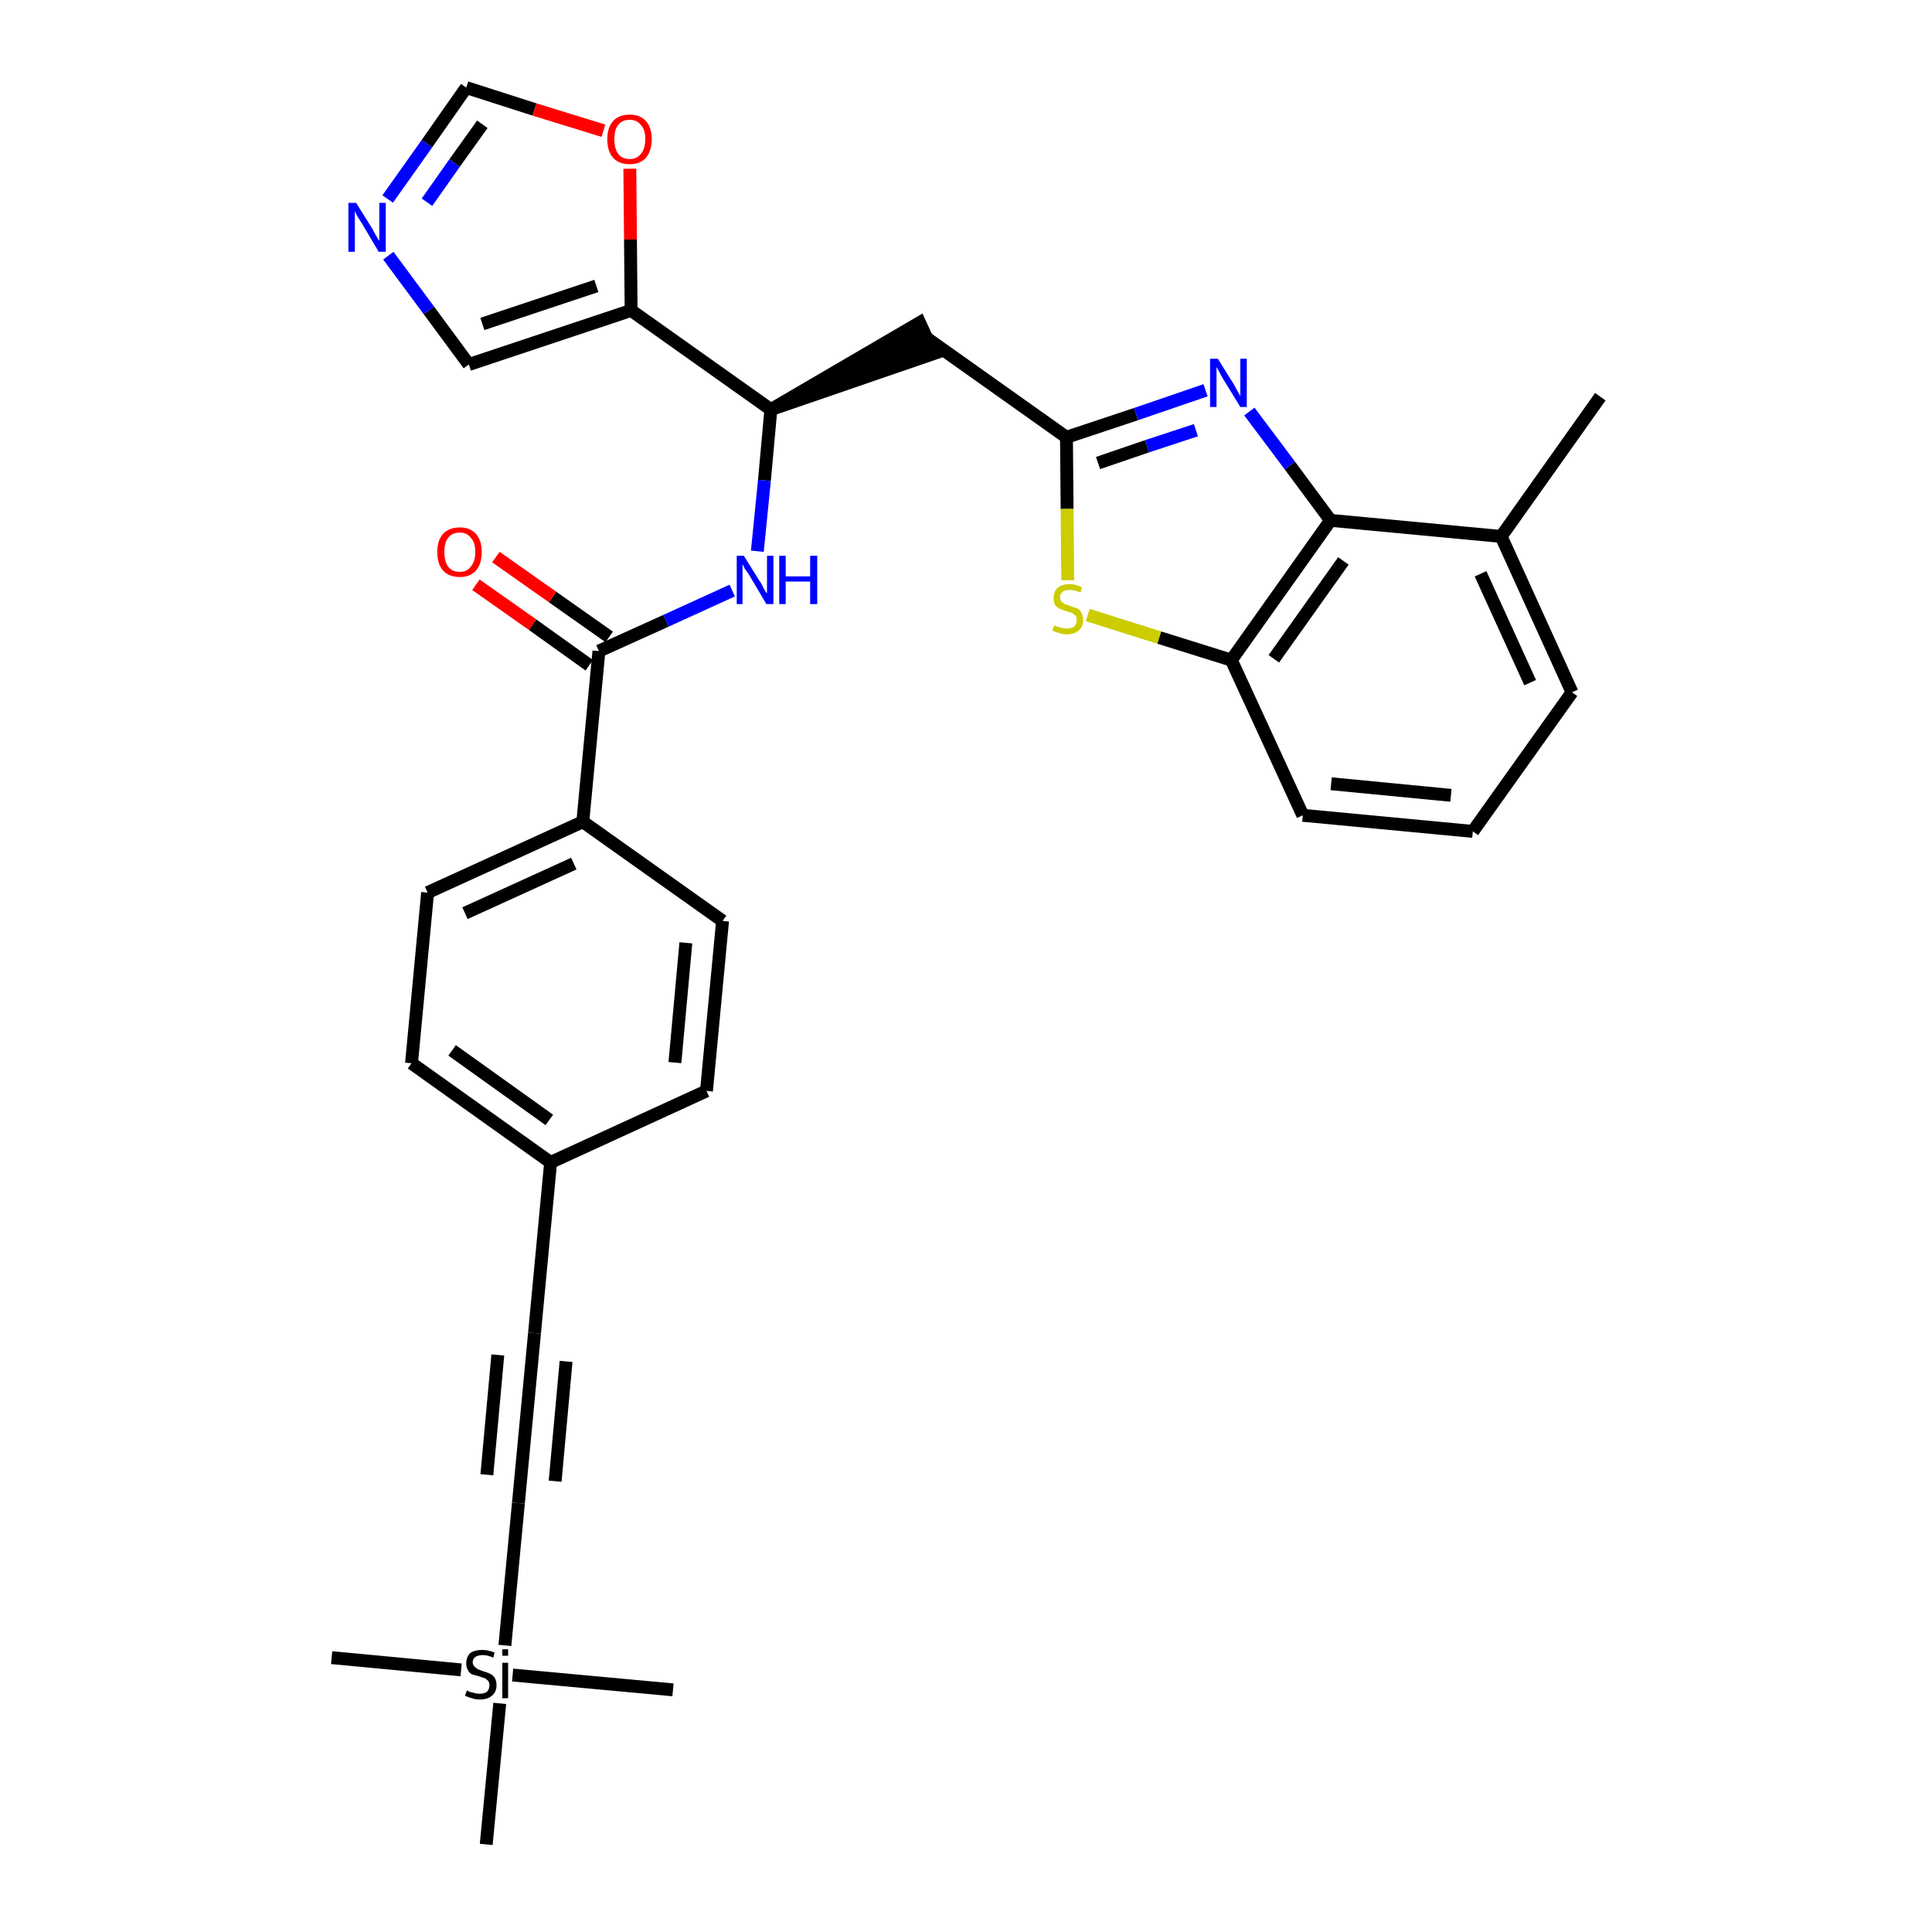 <?xml version='1.0' encoding='iso-8859-1'?>
<svg version='1.1' baseProfile='full'
              xmlns='http://www.w3.org/2000/svg'
                      xmlns:rdkit='http://www.rdkit.org/xml'
                      xmlns:xlink='http://www.w3.org/1999/xlink'
                  xml:space='preserve'
width='300px' height='300px' viewBox='0 0 300 300'>
<!-- END OF HEADER -->
<path class='bond-0 atom-0 atom-1' d='M 248.5,61.6 L 233.1,83.3' style='fill:none;fill-rule:evenodd;stroke:#000000;stroke-width:2.0px;stroke-linecap:butt;stroke-linejoin:miter;stroke-opacity:1' />
<path class='bond-1 atom-1 atom-2' d='M 233.1,83.3 L 244.1,107.5' style='fill:none;fill-rule:evenodd;stroke:#000000;stroke-width:2.0px;stroke-linecap:butt;stroke-linejoin:miter;stroke-opacity:1' />
<path class='bond-1 atom-1 atom-2' d='M 229.9,89.1 L 237.6,106.0' style='fill:none;fill-rule:evenodd;stroke:#000000;stroke-width:2.0px;stroke-linecap:butt;stroke-linejoin:miter;stroke-opacity:1' />
<path class='bond-31 atom-31 atom-1' d='M 206.6,80.8 L 233.1,83.3' style='fill:none;fill-rule:evenodd;stroke:#000000;stroke-width:2.0px;stroke-linecap:butt;stroke-linejoin:miter;stroke-opacity:1' />
<path class='bond-2 atom-2 atom-3' d='M 244.1,107.5 L 228.7,129.1' style='fill:none;fill-rule:evenodd;stroke:#000000;stroke-width:2.0px;stroke-linecap:butt;stroke-linejoin:miter;stroke-opacity:1' />
<path class='bond-3 atom-3 atom-4' d='M 228.7,129.1 L 202.3,126.6' style='fill:none;fill-rule:evenodd;stroke:#000000;stroke-width:2.0px;stroke-linecap:butt;stroke-linejoin:miter;stroke-opacity:1' />
<path class='bond-3 atom-3 atom-4' d='M 225.3,123.5 L 206.7,121.7' style='fill:none;fill-rule:evenodd;stroke:#000000;stroke-width:2.0px;stroke-linecap:butt;stroke-linejoin:miter;stroke-opacity:1' />
<path class='bond-4 atom-4 atom-5' d='M 202.3,126.6 L 191.2,102.5' style='fill:none;fill-rule:evenodd;stroke:#000000;stroke-width:2.0px;stroke-linecap:butt;stroke-linejoin:miter;stroke-opacity:1' />
<path class='bond-5 atom-5 atom-6' d='M 191.2,102.5 L 180.0,99.0' style='fill:none;fill-rule:evenodd;stroke:#000000;stroke-width:2.0px;stroke-linecap:butt;stroke-linejoin:miter;stroke-opacity:1' />
<path class='bond-5 atom-5 atom-6' d='M 180.0,99.0 L 168.9,95.5' style='fill:none;fill-rule:evenodd;stroke:#CCCC00;stroke-width:2.0px;stroke-linecap:butt;stroke-linejoin:miter;stroke-opacity:1' />
<path class='bond-32 atom-31 atom-5' d='M 206.6,80.8 L 191.2,102.5' style='fill:none;fill-rule:evenodd;stroke:#000000;stroke-width:2.0px;stroke-linecap:butt;stroke-linejoin:miter;stroke-opacity:1' />
<path class='bond-32 atom-31 atom-5' d='M 208.6,87.1 L 197.8,102.3' style='fill:none;fill-rule:evenodd;stroke:#000000;stroke-width:2.0px;stroke-linecap:butt;stroke-linejoin:miter;stroke-opacity:1' />
<path class='bond-6 atom-6 atom-7' d='M 165.8,90.1 L 165.7,79.0' style='fill:none;fill-rule:evenodd;stroke:#CCCC00;stroke-width:2.0px;stroke-linecap:butt;stroke-linejoin:miter;stroke-opacity:1' />
<path class='bond-6 atom-6 atom-7' d='M 165.7,79.0 L 165.6,67.9' style='fill:none;fill-rule:evenodd;stroke:#000000;stroke-width:2.0px;stroke-linecap:butt;stroke-linejoin:miter;stroke-opacity:1' />
<path class='bond-7 atom-7 atom-8' d='M 165.6,67.9 L 143.9,52.5' style='fill:none;fill-rule:evenodd;stroke:#000000;stroke-width:2.0px;stroke-linecap:butt;stroke-linejoin:miter;stroke-opacity:1' />
<path class='bond-29 atom-7 atom-30' d='M 165.6,67.9 L 176.4,64.3' style='fill:none;fill-rule:evenodd;stroke:#000000;stroke-width:2.0px;stroke-linecap:butt;stroke-linejoin:miter;stroke-opacity:1' />
<path class='bond-29 atom-7 atom-30' d='M 176.4,64.3 L 187.2,60.6' style='fill:none;fill-rule:evenodd;stroke:#0000FF;stroke-width:2.0px;stroke-linecap:butt;stroke-linejoin:miter;stroke-opacity:1' />
<path class='bond-29 atom-7 atom-30' d='M 170.5,71.9 L 178.1,69.3' style='fill:none;fill-rule:evenodd;stroke:#000000;stroke-width:2.0px;stroke-linecap:butt;stroke-linejoin:miter;stroke-opacity:1' />
<path class='bond-29 atom-7 atom-30' d='M 178.1,69.3 L 185.7,66.8' style='fill:none;fill-rule:evenodd;stroke:#0000FF;stroke-width:2.0px;stroke-linecap:butt;stroke-linejoin:miter;stroke-opacity:1' />
<path class='bond-8 atom-9 atom-8' d='M 119.7,63.6 L 145.0,54.9 L 142.8,50.1 Z' style='fill:#000000;fill-rule:evenodd;fill-opacity:1;stroke:#000000;stroke-width:2.0px;stroke-linecap:butt;stroke-linejoin:miter;stroke-opacity:1;' />
<path class='bond-9 atom-9 atom-10' d='M 119.7,63.6 L 118.7,74.6' style='fill:none;fill-rule:evenodd;stroke:#000000;stroke-width:2.0px;stroke-linecap:butt;stroke-linejoin:miter;stroke-opacity:1' />
<path class='bond-9 atom-9 atom-10' d='M 118.7,74.6 L 117.6,85.6' style='fill:none;fill-rule:evenodd;stroke:#0000FF;stroke-width:2.0px;stroke-linecap:butt;stroke-linejoin:miter;stroke-opacity:1' />
<path class='bond-24 atom-9 atom-25' d='M 119.7,63.6 L 98.0,48.2' style='fill:none;fill-rule:evenodd;stroke:#000000;stroke-width:2.0px;stroke-linecap:butt;stroke-linejoin:miter;stroke-opacity:1' />
<path class='bond-10 atom-10 atom-11' d='M 113.7,91.7 L 103.4,96.4' style='fill:none;fill-rule:evenodd;stroke:#0000FF;stroke-width:2.0px;stroke-linecap:butt;stroke-linejoin:miter;stroke-opacity:1' />
<path class='bond-10 atom-10 atom-11' d='M 103.4,96.4 L 93.0,101.1' style='fill:none;fill-rule:evenodd;stroke:#000000;stroke-width:2.0px;stroke-linecap:butt;stroke-linejoin:miter;stroke-opacity:1' />
<path class='bond-11 atom-11 atom-12' d='M 94.6,98.9 L 85.8,92.7' style='fill:none;fill-rule:evenodd;stroke:#000000;stroke-width:2.0px;stroke-linecap:butt;stroke-linejoin:miter;stroke-opacity:1' />
<path class='bond-11 atom-11 atom-12' d='M 85.8,92.7 L 77.0,86.5' style='fill:none;fill-rule:evenodd;stroke:#FF0000;stroke-width:2.0px;stroke-linecap:butt;stroke-linejoin:miter;stroke-opacity:1' />
<path class='bond-11 atom-11 atom-12' d='M 91.5,103.3 L 82.7,97.0' style='fill:none;fill-rule:evenodd;stroke:#000000;stroke-width:2.0px;stroke-linecap:butt;stroke-linejoin:miter;stroke-opacity:1' />
<path class='bond-11 atom-11 atom-12' d='M 82.7,97.0 L 73.9,90.8' style='fill:none;fill-rule:evenodd;stroke:#FF0000;stroke-width:2.0px;stroke-linecap:butt;stroke-linejoin:miter;stroke-opacity:1' />
<path class='bond-12 atom-11 atom-13' d='M 93.0,101.1 L 90.5,127.6' style='fill:none;fill-rule:evenodd;stroke:#000000;stroke-width:2.0px;stroke-linecap:butt;stroke-linejoin:miter;stroke-opacity:1' />
<path class='bond-13 atom-13 atom-14' d='M 90.5,127.6 L 66.4,138.6' style='fill:none;fill-rule:evenodd;stroke:#000000;stroke-width:2.0px;stroke-linecap:butt;stroke-linejoin:miter;stroke-opacity:1' />
<path class='bond-13 atom-13 atom-14' d='M 89.1,134.1 L 72.2,141.8' style='fill:none;fill-rule:evenodd;stroke:#000000;stroke-width:2.0px;stroke-linecap:butt;stroke-linejoin:miter;stroke-opacity:1' />
<path class='bond-33 atom-24 atom-13' d='M 112.2,143.0 L 90.5,127.6' style='fill:none;fill-rule:evenodd;stroke:#000000;stroke-width:2.0px;stroke-linecap:butt;stroke-linejoin:miter;stroke-opacity:1' />
<path class='bond-14 atom-14 atom-15' d='M 66.4,138.6 L 63.9,165.1' style='fill:none;fill-rule:evenodd;stroke:#000000;stroke-width:2.0px;stroke-linecap:butt;stroke-linejoin:miter;stroke-opacity:1' />
<path class='bond-15 atom-15 atom-16' d='M 63.9,165.1 L 85.5,180.5' style='fill:none;fill-rule:evenodd;stroke:#000000;stroke-width:2.0px;stroke-linecap:butt;stroke-linejoin:miter;stroke-opacity:1' />
<path class='bond-15 atom-15 atom-16' d='M 70.2,163.1 L 85.3,173.9' style='fill:none;fill-rule:evenodd;stroke:#000000;stroke-width:2.0px;stroke-linecap:butt;stroke-linejoin:miter;stroke-opacity:1' />
<path class='bond-16 atom-16 atom-17' d='M 85.5,180.5 L 83.0,207.0' style='fill:none;fill-rule:evenodd;stroke:#000000;stroke-width:2.0px;stroke-linecap:butt;stroke-linejoin:miter;stroke-opacity:1' />
<path class='bond-22 atom-16 atom-23' d='M 85.5,180.5 L 109.7,169.4' style='fill:none;fill-rule:evenodd;stroke:#000000;stroke-width:2.0px;stroke-linecap:butt;stroke-linejoin:miter;stroke-opacity:1' />
<path class='bond-17 atom-17 atom-18' d='M 83.0,207.0 L 80.5,233.4' style='fill:none;fill-rule:evenodd;stroke:#000000;stroke-width:2.0px;stroke-linecap:butt;stroke-linejoin:miter;stroke-opacity:1' />
<path class='bond-17 atom-17 atom-18' d='M 77.3,210.4 L 75.6,229.0' style='fill:none;fill-rule:evenodd;stroke:#000000;stroke-width:2.0px;stroke-linecap:butt;stroke-linejoin:miter;stroke-opacity:1' />
<path class='bond-17 atom-17 atom-18' d='M 87.9,211.4 L 86.2,230.0' style='fill:none;fill-rule:evenodd;stroke:#000000;stroke-width:2.0px;stroke-linecap:butt;stroke-linejoin:miter;stroke-opacity:1' />
<path class='bond-18 atom-18 atom-19' d='M 80.5,233.4 L 78.4,255.5' style='fill:none;fill-rule:evenodd;stroke:#000000;stroke-width:2.0px;stroke-linecap:butt;stroke-linejoin:miter;stroke-opacity:1' />
<path class='bond-19 atom-19 atom-20' d='M 71.6,259.3 L 51.5,257.4' style='fill:none;fill-rule:evenodd;stroke:#000000;stroke-width:2.0px;stroke-linecap:butt;stroke-linejoin:miter;stroke-opacity:1' />
<path class='bond-20 atom-19 atom-21' d='M 79.6,260.1 L 104.5,262.4' style='fill:none;fill-rule:evenodd;stroke:#000000;stroke-width:2.0px;stroke-linecap:butt;stroke-linejoin:miter;stroke-opacity:1' />
<path class='bond-21 atom-19 atom-22' d='M 77.6,264.5 L 75.5,286.4' style='fill:none;fill-rule:evenodd;stroke:#000000;stroke-width:2.0px;stroke-linecap:butt;stroke-linejoin:miter;stroke-opacity:1' />
<path class='bond-23 atom-23 atom-24' d='M 109.7,169.4 L 112.2,143.0' style='fill:none;fill-rule:evenodd;stroke:#000000;stroke-width:2.0px;stroke-linecap:butt;stroke-linejoin:miter;stroke-opacity:1' />
<path class='bond-23 atom-23 atom-24' d='M 104.8,165.0 L 106.5,146.4' style='fill:none;fill-rule:evenodd;stroke:#000000;stroke-width:2.0px;stroke-linecap:butt;stroke-linejoin:miter;stroke-opacity:1' />
<path class='bond-25 atom-25 atom-26' d='M 98.0,48.2 L 72.8,56.6' style='fill:none;fill-rule:evenodd;stroke:#000000;stroke-width:2.0px;stroke-linecap:butt;stroke-linejoin:miter;stroke-opacity:1' />
<path class='bond-25 atom-25 atom-26' d='M 92.6,44.4 L 74.9,50.3' style='fill:none;fill-rule:evenodd;stroke:#000000;stroke-width:2.0px;stroke-linecap:butt;stroke-linejoin:miter;stroke-opacity:1' />
<path class='bond-34 atom-29 atom-25' d='M 97.8,26.2 L 97.9,37.2' style='fill:none;fill-rule:evenodd;stroke:#FF0000;stroke-width:2.0px;stroke-linecap:butt;stroke-linejoin:miter;stroke-opacity:1' />
<path class='bond-34 atom-29 atom-25' d='M 97.9,37.2 L 98.0,48.2' style='fill:none;fill-rule:evenodd;stroke:#000000;stroke-width:2.0px;stroke-linecap:butt;stroke-linejoin:miter;stroke-opacity:1' />
<path class='bond-26 atom-26 atom-27' d='M 72.8,56.6 L 66.6,48.2' style='fill:none;fill-rule:evenodd;stroke:#000000;stroke-width:2.0px;stroke-linecap:butt;stroke-linejoin:miter;stroke-opacity:1' />
<path class='bond-26 atom-26 atom-27' d='M 66.6,48.2 L 60.3,39.7' style='fill:none;fill-rule:evenodd;stroke:#0000FF;stroke-width:2.0px;stroke-linecap:butt;stroke-linejoin:miter;stroke-opacity:1' />
<path class='bond-27 atom-27 atom-28' d='M 60.2,30.9 L 66.3,22.3' style='fill:none;fill-rule:evenodd;stroke:#0000FF;stroke-width:2.0px;stroke-linecap:butt;stroke-linejoin:miter;stroke-opacity:1' />
<path class='bond-27 atom-27 atom-28' d='M 66.3,22.3 L 72.4,13.6' style='fill:none;fill-rule:evenodd;stroke:#000000;stroke-width:2.0px;stroke-linecap:butt;stroke-linejoin:miter;stroke-opacity:1' />
<path class='bond-27 atom-27 atom-28' d='M 66.3,31.4 L 70.6,25.3' style='fill:none;fill-rule:evenodd;stroke:#0000FF;stroke-width:2.0px;stroke-linecap:butt;stroke-linejoin:miter;stroke-opacity:1' />
<path class='bond-27 atom-27 atom-28' d='M 70.6,25.3 L 74.9,19.3' style='fill:none;fill-rule:evenodd;stroke:#000000;stroke-width:2.0px;stroke-linecap:butt;stroke-linejoin:miter;stroke-opacity:1' />
<path class='bond-28 atom-28 atom-29' d='M 72.4,13.6 L 83.0,17.0' style='fill:none;fill-rule:evenodd;stroke:#000000;stroke-width:2.0px;stroke-linecap:butt;stroke-linejoin:miter;stroke-opacity:1' />
<path class='bond-28 atom-28 atom-29' d='M 83.0,17.0 L 93.7,20.3' style='fill:none;fill-rule:evenodd;stroke:#FF0000;stroke-width:2.0px;stroke-linecap:butt;stroke-linejoin:miter;stroke-opacity:1' />
<path class='bond-30 atom-30 atom-31' d='M 194.0,63.9 L 200.3,72.3' style='fill:none;fill-rule:evenodd;stroke:#0000FF;stroke-width:2.0px;stroke-linecap:butt;stroke-linejoin:miter;stroke-opacity:1' />
<path class='bond-30 atom-30 atom-31' d='M 200.3,72.3 L 206.6,80.8' style='fill:none;fill-rule:evenodd;stroke:#000000;stroke-width:2.0px;stroke-linecap:butt;stroke-linejoin:miter;stroke-opacity:1' />
<path  class='atom-6' d='M 163.7 97.1
Q 163.8 97.1, 164.1 97.3
Q 164.5 97.4, 164.9 97.5
Q 165.3 97.6, 165.6 97.6
Q 166.4 97.6, 166.8 97.3
Q 167.2 96.9, 167.2 96.3
Q 167.2 95.9, 167.0 95.6
Q 166.8 95.4, 166.5 95.2
Q 166.1 95.1, 165.6 94.9
Q 164.9 94.7, 164.5 94.5
Q 164.1 94.3, 163.8 93.9
Q 163.6 93.5, 163.6 92.9
Q 163.6 91.9, 164.2 91.3
Q 164.9 90.7, 166.1 90.7
Q 167.0 90.7, 168.0 91.2
L 167.8 92.0
Q 166.8 91.6, 166.2 91.6
Q 165.4 91.6, 165.0 91.9
Q 164.6 92.2, 164.6 92.7
Q 164.6 93.1, 164.8 93.4
Q 165.1 93.6, 165.3 93.8
Q 165.7 93.9, 166.2 94.1
Q 166.8 94.3, 167.3 94.5
Q 167.7 94.7, 167.9 95.1
Q 168.2 95.6, 168.2 96.3
Q 168.2 97.3, 167.5 97.9
Q 166.8 98.5, 165.7 98.5
Q 165.0 98.5, 164.5 98.3
Q 164.0 98.2, 163.4 97.9
L 163.7 97.1
' fill='#CCCC00'/>
<path  class='atom-10' d='M 115.5 86.3
L 118.0 90.3
Q 118.3 90.7, 118.6 91.4
Q 119.0 92.1, 119.1 92.1
L 119.1 86.3
L 120.1 86.3
L 120.1 93.8
L 119.0 93.8
L 116.4 89.4
Q 116.1 88.9, 115.7 88.4
Q 115.4 87.8, 115.3 87.6
L 115.3 93.8
L 114.4 93.8
L 114.4 86.3
L 115.5 86.3
' fill='#0000FF'/>
<path  class='atom-10' d='M 121.0 86.3
L 122.0 86.3
L 122.0 89.5
L 125.8 89.5
L 125.8 86.3
L 126.9 86.3
L 126.9 93.8
L 125.8 93.8
L 125.8 90.3
L 122.0 90.3
L 122.0 93.8
L 121.0 93.8
L 121.0 86.3
' fill='#0000FF'/>
<path  class='atom-12' d='M 67.9 85.7
Q 67.9 83.9, 68.8 82.9
Q 69.7 81.9, 71.4 81.9
Q 73.0 81.9, 73.9 82.9
Q 74.8 83.9, 74.8 85.7
Q 74.8 87.6, 73.9 88.6
Q 73.0 89.6, 71.4 89.6
Q 69.7 89.6, 68.8 88.6
Q 67.9 87.6, 67.9 85.7
M 71.4 88.8
Q 72.5 88.8, 73.1 88.0
Q 73.8 87.2, 73.8 85.7
Q 73.8 84.2, 73.1 83.5
Q 72.5 82.7, 71.4 82.7
Q 70.2 82.7, 69.6 83.5
Q 69.0 84.2, 69.0 85.7
Q 69.0 87.2, 69.6 88.0
Q 70.2 88.8, 71.4 88.8
' fill='#FF0000'/>
<path  class='atom-19' d='M 72.5 262.5
Q 72.6 262.5, 72.9 262.7
Q 73.3 262.8, 73.7 262.9
Q 74.1 263.0, 74.5 263.0
Q 75.2 263.0, 75.6 262.7
Q 76.0 262.3, 76.0 261.7
Q 76.0 261.3, 75.8 261.0
Q 75.6 260.8, 75.3 260.6
Q 74.9 260.5, 74.4 260.3
Q 73.7 260.1, 73.3 260.0
Q 72.9 259.8, 72.7 259.4
Q 72.4 259.0, 72.4 258.3
Q 72.4 257.3, 73.0 256.7
Q 73.7 256.2, 74.9 256.2
Q 75.8 256.2, 76.8 256.6
L 76.6 257.4
Q 75.7 257.0, 75.0 257.0
Q 74.2 257.0, 73.8 257.3
Q 73.4 257.6, 73.4 258.1
Q 73.4 258.5, 73.7 258.8
Q 73.9 259.0, 74.2 259.2
Q 74.5 259.3, 75.0 259.5
Q 75.7 259.7, 76.1 259.9
Q 76.5 260.1, 76.8 260.5
Q 77.1 261.0, 77.1 261.7
Q 77.1 262.7, 76.4 263.3
Q 75.7 263.9, 74.5 263.9
Q 73.8 263.9, 73.3 263.7
Q 72.8 263.6, 72.2 263.3
L 72.5 262.5
' fill='#000000'/>
<path  class='atom-19' d='M 78.0 256.1
L 78.9 256.1
L 78.9 257.1
L 78.0 257.1
L 78.0 256.1
M 78.0 258.2
L 78.9 258.2
L 78.9 263.7
L 78.0 263.7
L 78.0 258.2
' fill='#000000'/>
<path  class='atom-27' d='M 55.3 31.5
L 57.8 35.5
Q 58.0 35.9, 58.4 36.6
Q 58.8 37.3, 58.9 37.4
L 58.9 31.5
L 59.9 31.5
L 59.9 39.1
L 58.8 39.1
L 56.2 34.7
Q 55.9 34.2, 55.5 33.6
Q 55.2 33.0, 55.1 32.8
L 55.1 39.1
L 54.1 39.1
L 54.1 31.5
L 55.3 31.5
' fill='#0000FF'/>
<path  class='atom-29' d='M 94.3 21.6
Q 94.3 19.8, 95.2 18.8
Q 96.1 17.8, 97.8 17.8
Q 99.4 17.8, 100.3 18.8
Q 101.2 19.8, 101.2 21.6
Q 101.2 23.4, 100.3 24.5
Q 99.4 25.5, 97.8 25.5
Q 96.1 25.5, 95.2 24.5
Q 94.3 23.5, 94.3 21.6
M 97.8 24.7
Q 98.9 24.7, 99.5 23.9
Q 100.2 23.1, 100.2 21.6
Q 100.2 20.1, 99.5 19.4
Q 98.9 18.6, 97.8 18.6
Q 96.6 18.6, 96.0 19.4
Q 95.4 20.1, 95.4 21.6
Q 95.4 23.1, 96.0 23.9
Q 96.6 24.7, 97.8 24.7
' fill='#FF0000'/>
<path  class='atom-30' d='M 189.1 55.7
L 191.6 59.7
Q 191.8 60.1, 192.2 60.8
Q 192.6 61.5, 192.6 61.5
L 192.6 55.7
L 193.6 55.7
L 193.6 63.2
L 192.6 63.2
L 189.9 58.8
Q 189.6 58.3, 189.3 57.7
Q 189.0 57.2, 188.9 57.0
L 188.9 63.2
L 187.9 63.2
L 187.9 55.7
L 189.1 55.7
' fill='#0000FF'/>
</svg>
